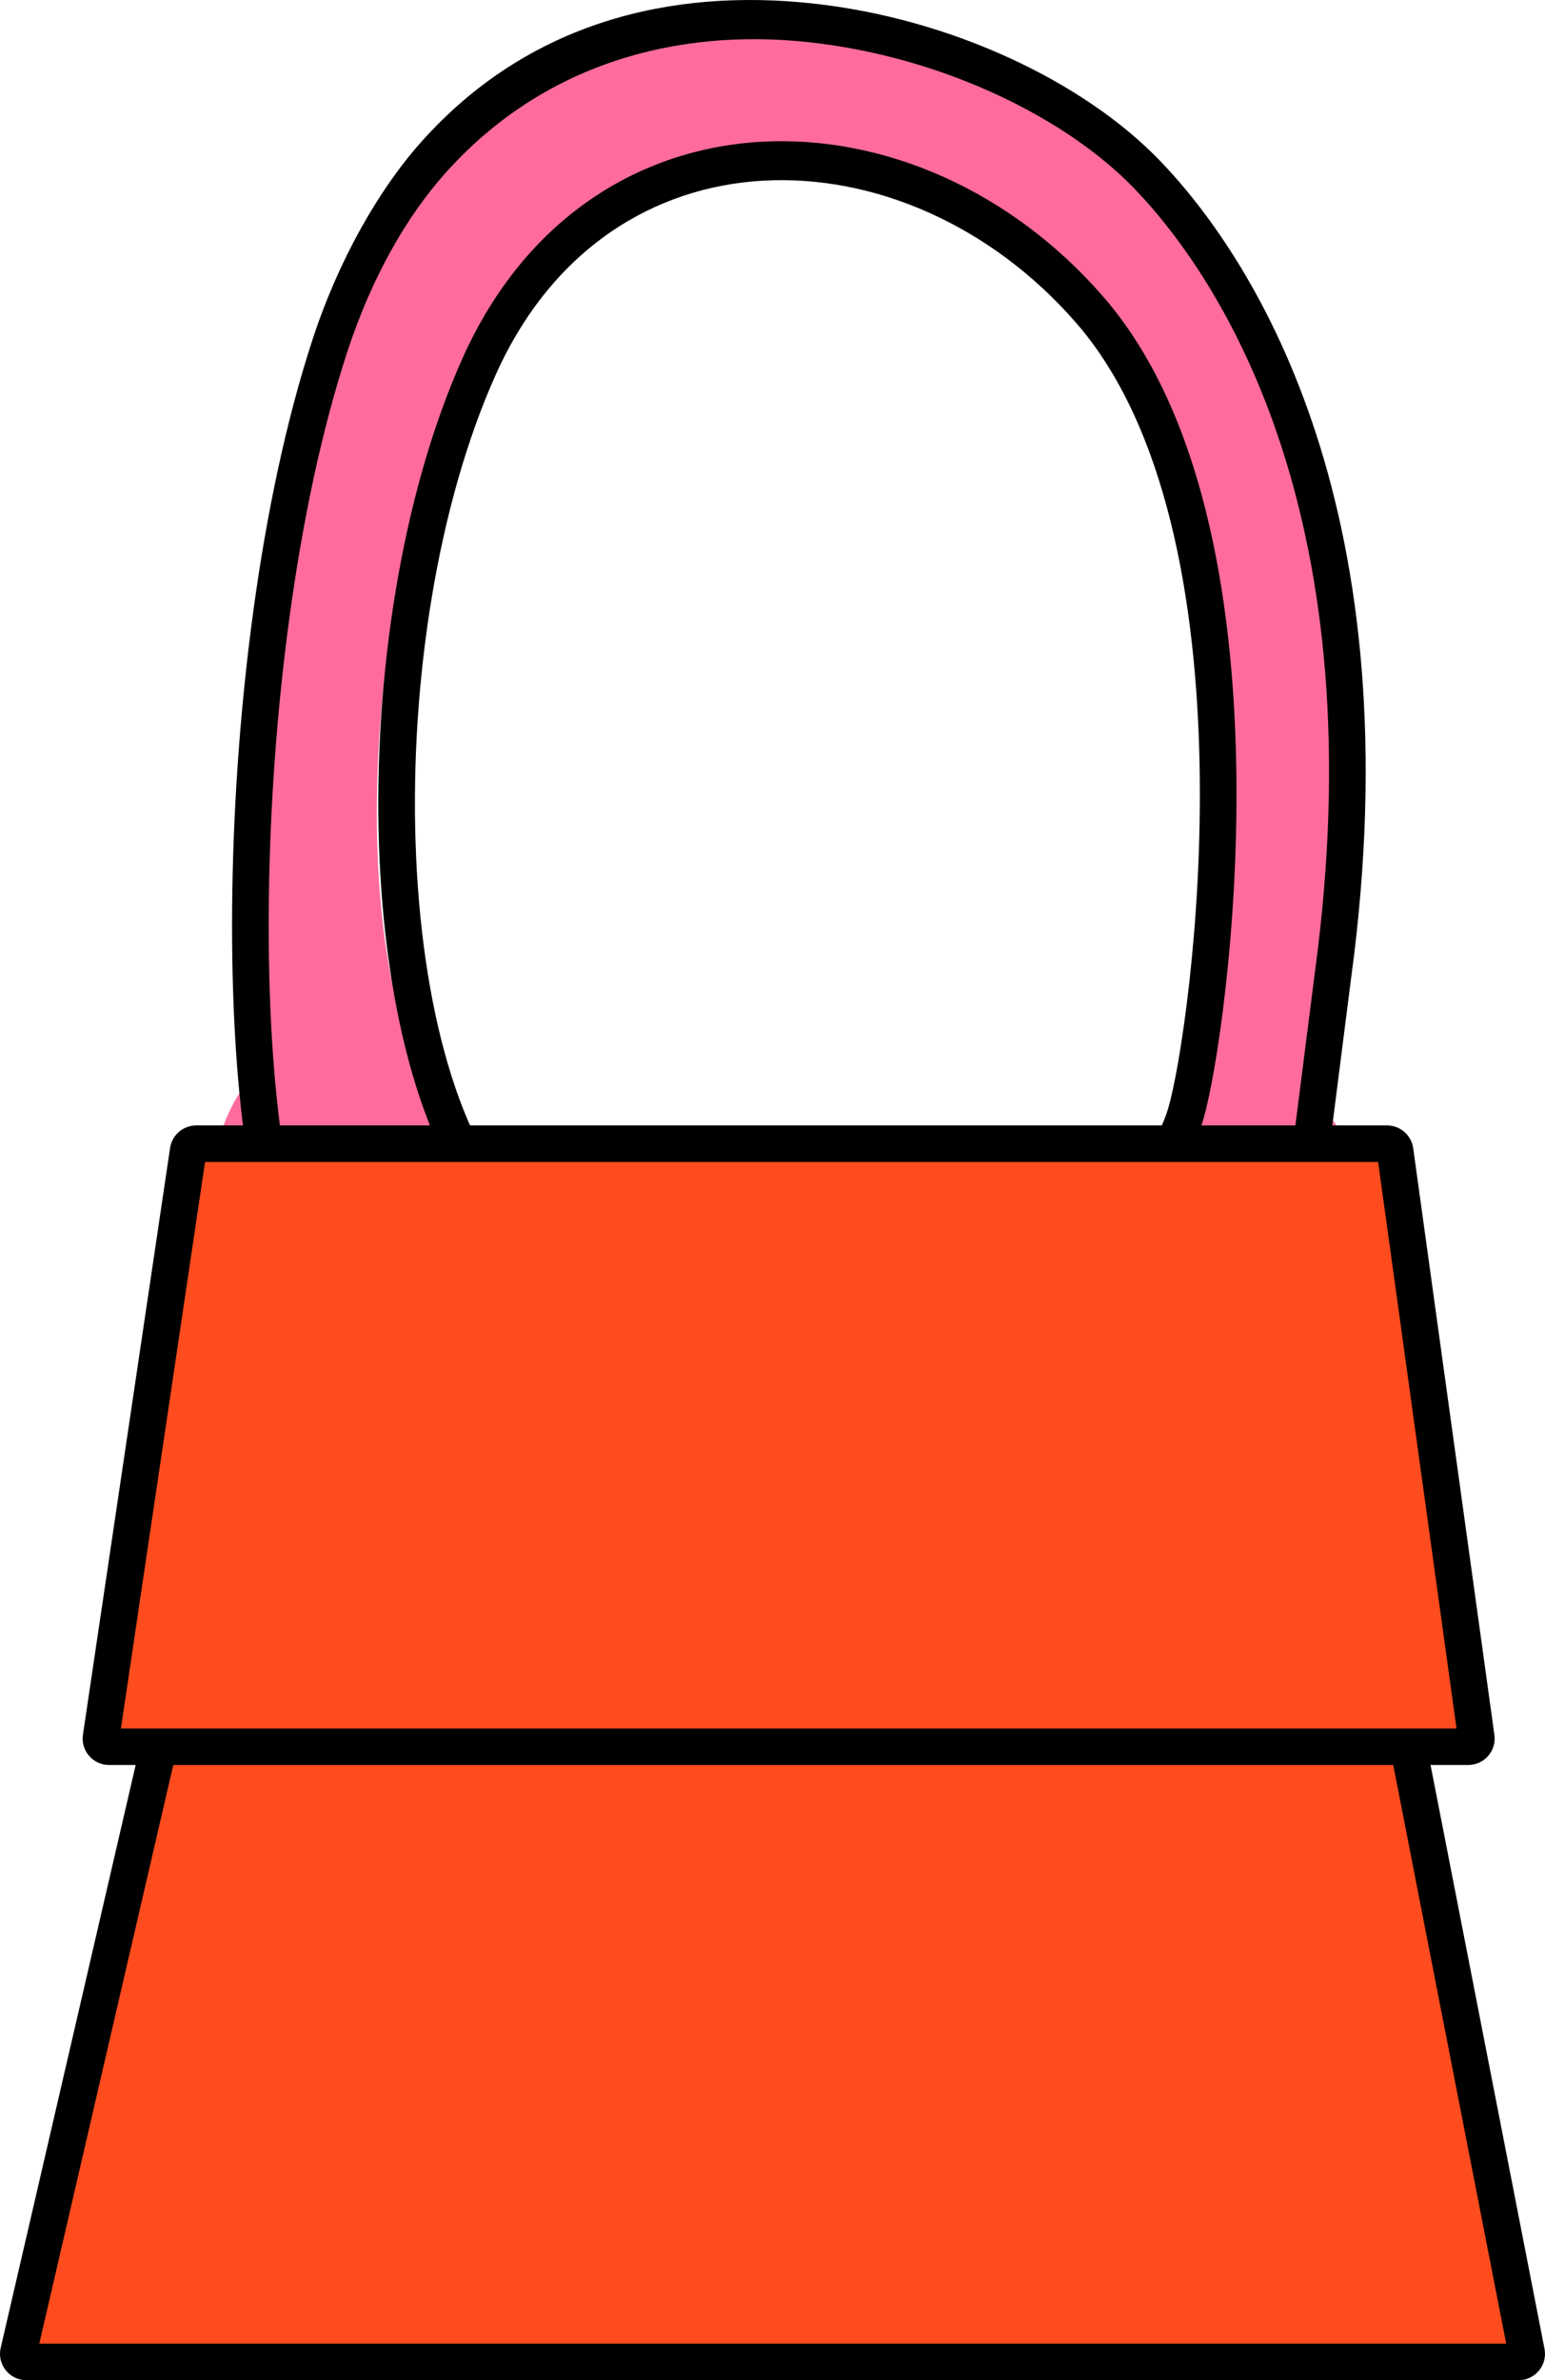 <svg width="239" height="368" viewBox="0 0 239 368" fill="none" xmlns="http://www.w3.org/2000/svg">
<path d="M78.832 254.655C96.201 253.653 95.645 206.215 78.934 177.956C78.866 177.841 74.237 180.147 74.136 180.059C51.535 160.132 54.809 91.729 73.228 53.221C91.687 14.629 139.988 15.343 167.503 45.063C196.84 76.753 186.774 161.038 183.148 172.647C179.522 184.256 162.558 185.628 158.273 206.023C153.988 226.417 148.886 258.687 166.514 254.655C182.976 250.89 214 201.944 214 191.59C214 183.456 206.312 172.293 201.994 168.515C201.657 168.22 201.479 167.785 201.539 167.343L205.068 141.341C214.627 75.137 190.906 39.682 176.403 25.516C154.068 3.701 96.948 -10.519 65.304 22.739C40.673 48.626 34.078 125.85 39.834 164.873C39.897 165.302 39.733 165.714 39.424 166.019C37.216 168.205 33.5 173.663 33.013 181.549C32.354 192.217 57.076 255.91 78.832 254.655Z" fill="#FF6C9C"/>
<path fill-rule="evenodd" clip-rule="evenodd" d="M125.06 6.518C104.567 4.312 83.961 9.893 68.894 26.764C63.123 33.226 57.605 42.493 53.665 54.574C49.74 66.609 46.816 80.609 44.825 95.114C40.841 124.156 40.647 154.875 43.483 175.354C43.695 176.89 43.118 178.253 42.265 179.152C40.477 181.038 37.114 186.192 36.674 193.776C36.619 194.721 36.841 196.654 37.492 199.574C38.121 202.399 39.09 205.885 40.354 209.798C42.882 217.621 46.544 227.011 50.896 236.001C55.26 245.017 60.249 253.492 65.397 259.584C70.674 265.829 75.518 268.865 79.586 268.616C82.385 268.443 84.914 266.322 86.85 261.449C88.778 256.599 89.799 249.678 89.771 241.61C89.716 225.572 85.529 206.036 77.536 191.511C71.432 185.684 66.959 176.79 63.894 166.387C60.786 155.835 59.053 143.474 58.625 130.569C57.771 104.807 62.109 76.414 71.578 55.323C81.296 33.678 98.974 22.964 117.809 21.916C136.553 20.873 156.344 29.389 170.665 45.87C186.115 63.649 190.733 92.611 191.231 118.01C191.73 143.523 188.08 166.468 186.149 173.053C185.118 176.57 183.244 180.018 181.106 183.425C179.802 185.503 178.306 187.706 176.78 189.954C175.838 191.342 174.884 192.747 173.957 194.15C168.976 201.684 164.135 210.064 162.11 220.33C159.961 231.228 157.685 244.948 158.063 255.327C158.255 260.588 159.118 264.44 160.576 266.67C161.256 267.711 162.03 268.344 162.926 268.677C163.845 269.018 165.135 269.131 166.96 268.687C168.51 268.309 170.45 267.297 172.73 265.575C174.983 263.872 177.424 261.586 179.967 258.848C185.053 253.37 190.384 246.262 195.242 238.877C200.097 231.497 204.43 223.919 207.536 217.539C209.09 214.346 210.316 211.496 211.147 209.149C212.01 206.707 212.333 205.113 212.333 204.308C212.333 200.762 210.706 196.172 208.317 191.748C205.954 187.372 203.131 183.677 201.27 181.942C200.274 181.014 199.678 179.572 199.875 178.024L203.412 150.258L203.413 150.245C212.858 80.56 189.421 43.667 175.518 29.199C164.87 18.119 145.609 8.73 125.06 6.518ZM125.631 0.527C147.215 2.85 167.755 12.693 179.482 24.897C194.639 40.669 218.729 79.459 209.024 151.091C209.023 151.095 209.023 151.099 209.022 151.103L205.597 177.989C207.967 180.385 210.863 184.364 213.232 188.751C215.777 193.464 218 199.171 218 204.308C218 206.265 217.352 208.721 216.451 211.268C215.517 213.908 214.186 216.984 212.569 220.306C209.332 226.956 204.864 234.762 199.887 242.327C194.913 249.886 189.381 257.283 184.001 263.077C181.311 265.974 178.617 268.515 176.014 270.482C173.437 272.429 170.798 273.929 168.226 274.556C165.636 275.187 163.221 275.165 161.057 274.362C158.869 273.55 157.178 272.028 155.921 270.105C153.504 266.406 152.602 261.094 152.401 255.56C151.993 244.352 154.42 229.966 156.564 219.095C158.832 207.593 164.228 198.391 169.32 190.688C170.346 189.135 171.338 187.675 172.291 186.274C173.757 184.115 175.13 182.095 176.391 180.084C178.443 176.814 179.954 173.941 180.739 171.262C182.441 165.457 186.056 143.191 185.565 118.135C185.072 92.966 180.444 65.999 166.502 49.955C153.257 34.713 135.071 26.986 118.105 27.93C101.231 28.868 85.468 38.37 76.692 57.916C67.709 77.926 63.458 105.305 64.288 130.357C64.703 142.86 66.38 154.667 69.302 164.589C72.238 174.554 76.354 182.366 81.476 187.177C81.791 187.472 82.067 187.822 82.292 188.226C90.96 203.842 95.379 224.584 95.437 241.588C95.467 250.082 94.41 257.905 92.071 263.792C89.741 269.656 85.814 274.265 79.913 274.627C73.082 275.047 66.657 270.088 61.181 263.607C55.575 256.973 50.327 247.992 45.857 238.756C41.374 229.495 37.607 219.837 34.995 211.753C33.689 207.712 32.661 204.03 31.978 200.962C31.315 197.991 30.908 195.308 31.018 193.406C31.521 184.727 35.145 178.473 37.769 175.436C34.951 154.278 35.222 123.37 39.218 94.246C41.243 79.484 44.237 65.094 48.311 52.602C52.37 40.155 58.62 29.269 65.187 21.916C81.823 3.288 103.992 -1.803 125.631 0.527Z" fill="black"/>
<path d="M15.78 268.11L29.241 177.075C29.332 176.458 29.862 176 30.485 176H214.423C215.051 176 215.582 176.464 215.668 177.088L228.211 268.123C228.315 268.88 227.728 269.555 226.965 269.555H217.719L235.976 363.499C236.128 364.277 235.533 365 234.742 365H4.258C3.449 365 2.851 364.246 3.033 363.456L24.684 269.555H17.024C16.256 269.555 15.668 268.871 15.78 268.11Z" fill="#FF4C1F"/>
<path fill-rule="evenodd" clip-rule="evenodd" d="M31.717 179.65L18.704 267.233H225.312L213.186 179.65H31.717ZM225.559 269.017C225.559 269.017 225.558 269.016 225.558 269.015L225.559 269.017ZM26.31 177.483C26.607 175.482 28.33 174 30.359 174H214.557C216.602 174 218.332 175.504 218.612 177.523L231.172 268.245C231.512 270.697 229.601 272.883 227.118 272.883H221.297L238.923 363.139C239.415 365.659 237.48 368 234.906 368H4.095C1.462 368 -0.486 365.558 0.107 363L20.987 272.883H16.879C14.38 272.883 12.464 270.67 12.83 268.205L26.31 177.483L29.113 177.897L29.125 177.899M29.113 177.897L26.31 177.483L29.113 177.897ZM26.803 272.883L6.074 362.35H232.996L215.524 272.883H26.803Z" fill="black"/>
</svg>
